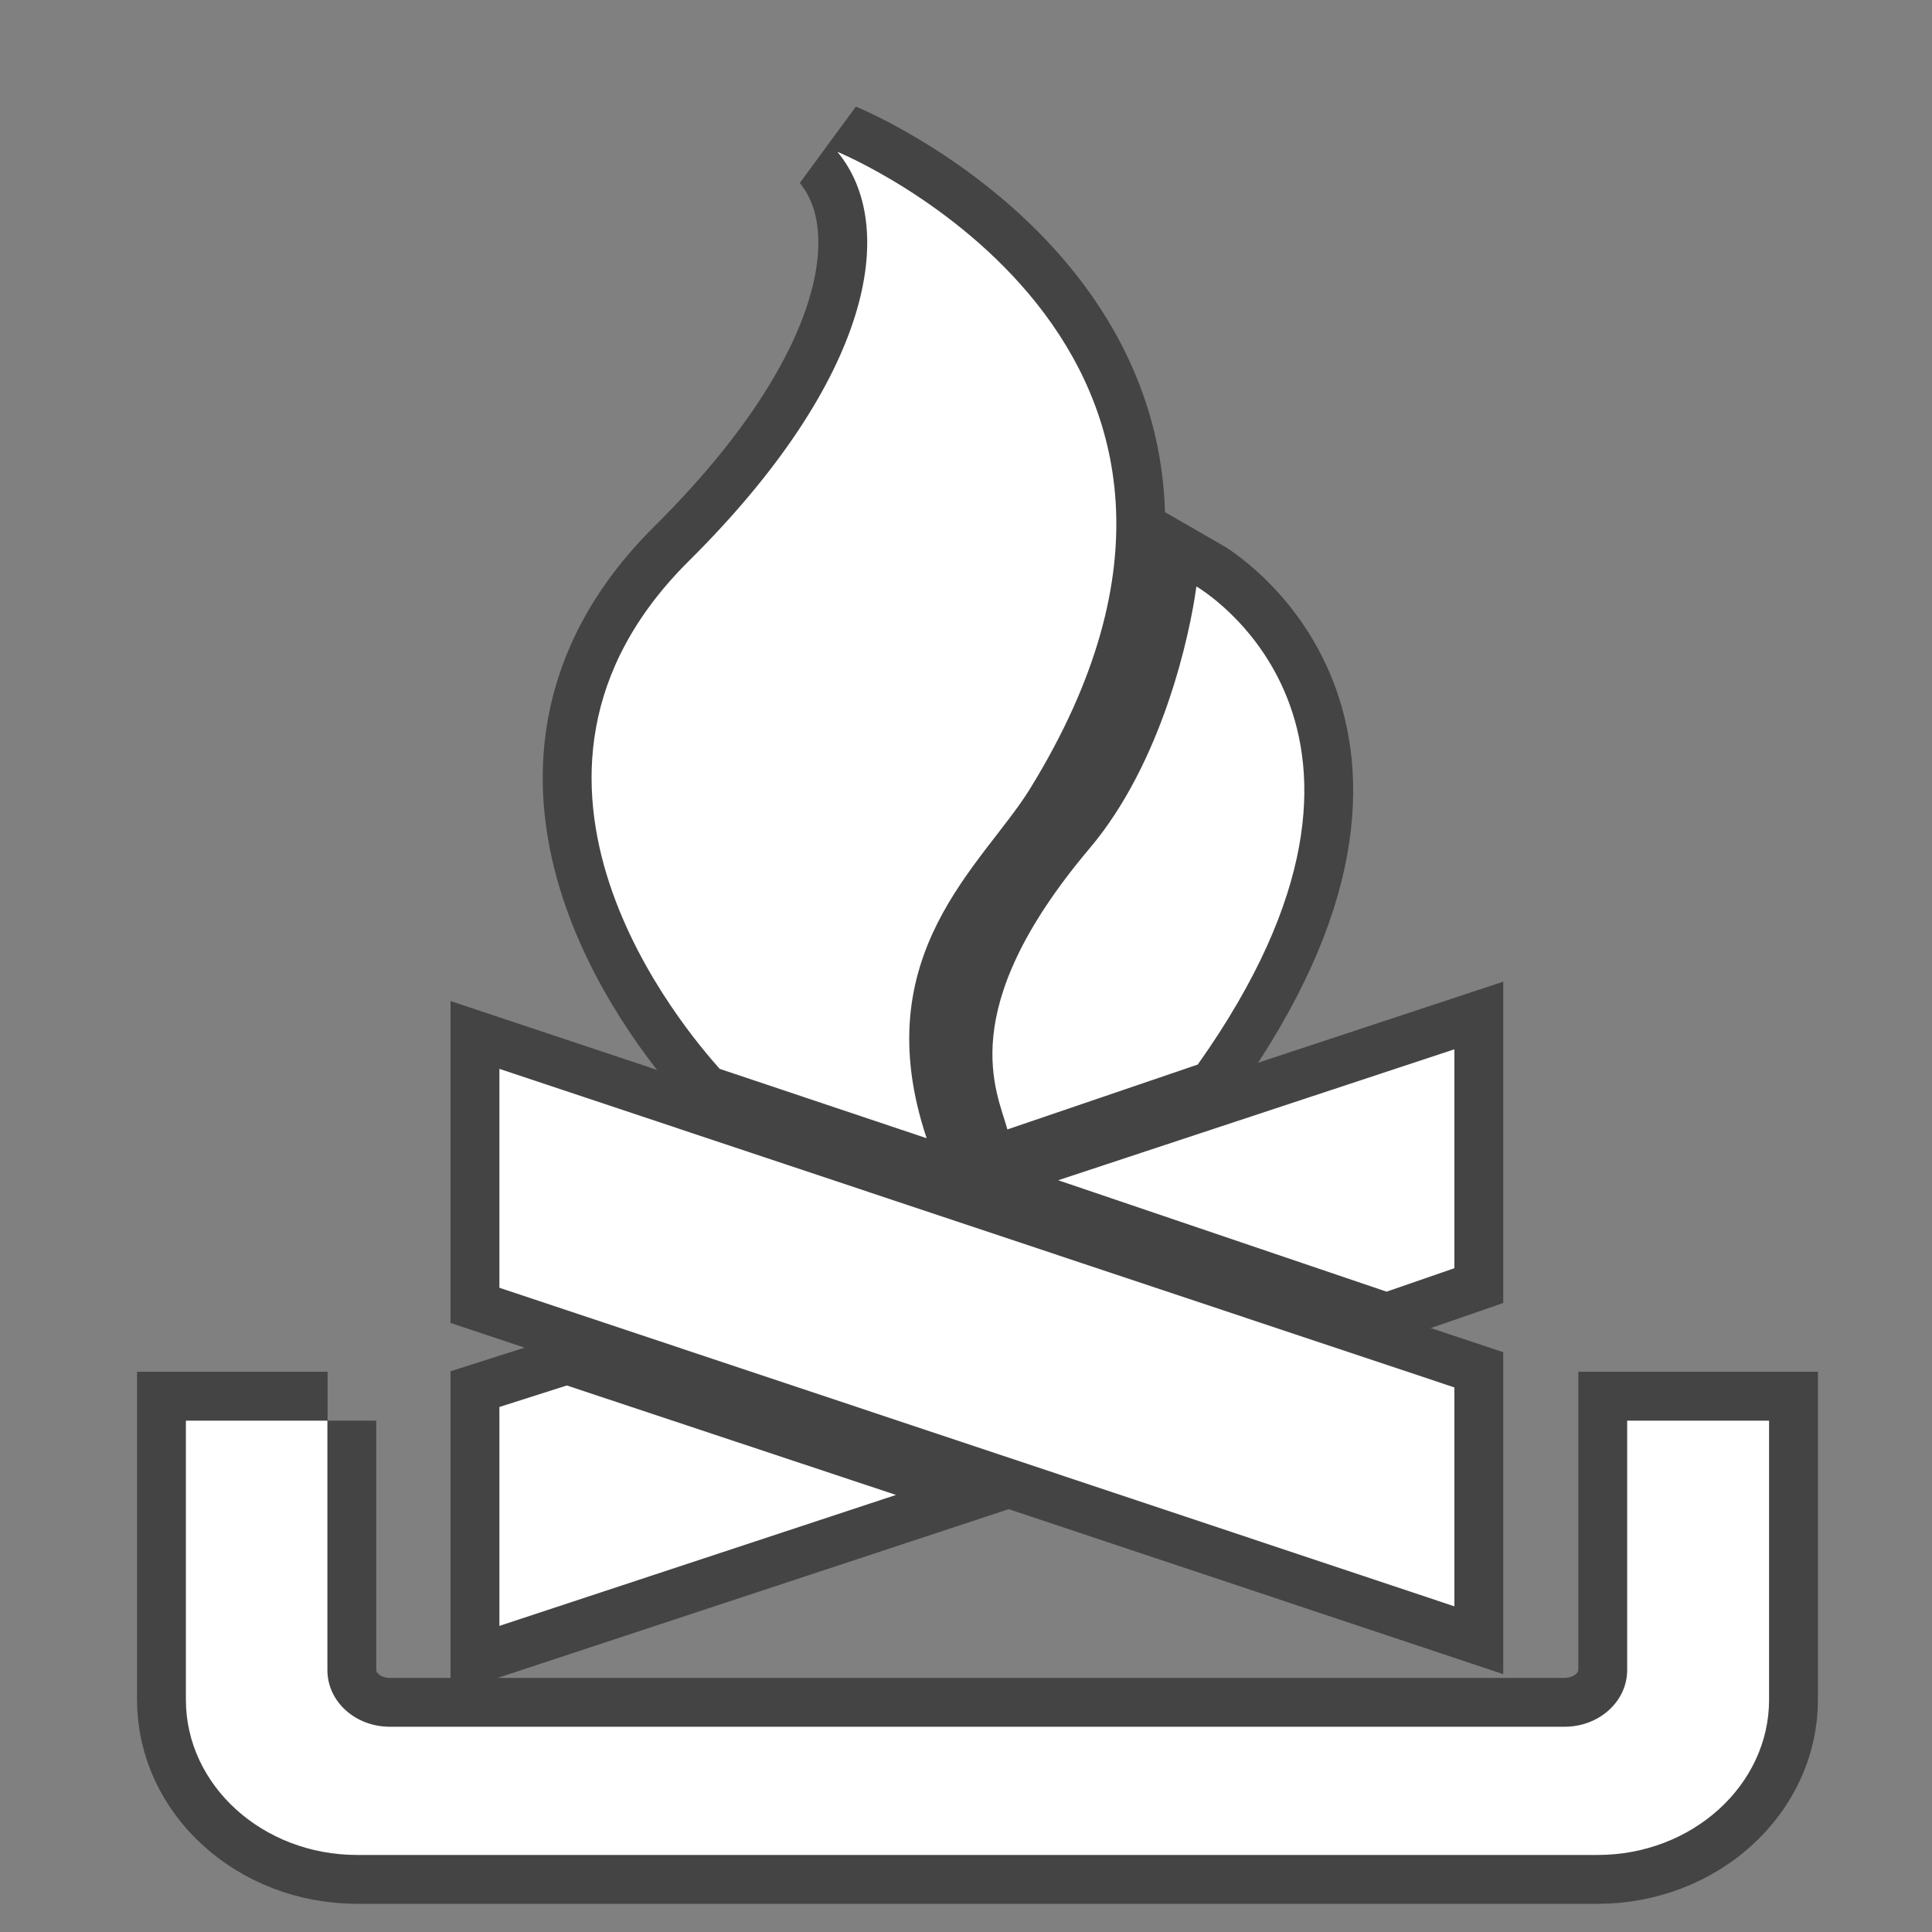 <svg xmlns="http://www.w3.org/2000/svg" viewBox="0 0 18 18"><rect x="0" y="0" width="18" height="18" fill="#808080" stroke="none"/><g transform="matrix(1.821 0 0 1.821-38.27-275.52)"><g opacity=".6" stroke="#1d1d1c" stroke-width=".5" fill="#272525"><path d="m22.692 158.57h-.725v1.428c0 .438.393.794.876.794h6.347c.483 0 .877-.357.877-.794v-1.428h-.726v1.276c0 .161-.144.29-.32.29h-6.01c-.178 0-.32-.129-.32-.29v-1.276z"/><path d="m28.457 158.4l-4.886-1.63v1.12l4.886 1.63z"/><path d="m24.698 156.77c-.168-.189-1.285-1.48-.158-2.598.939-.932 1.076-1.714.76-2.094 0 0 2.391.982.984 3.262-.24.387-.842.844-.527 1.785l-1.059-.355z"/><path d="m26.17 157.08c-.051-.191-.28-.607.419-1.436.374-.441.515-1.096.548-1.342 0 0 1.238.71.007 2.446l-.974.332z"/><path d="m28.457 156.67v1.12l-.347.12-1.68-.57z"/><path d="m23.571 159.62v-1.12l.345-.11 1.684.56z"/></g><g fill="#fff" stroke="none"><path d="m22.692 158.57h-.725v1.428c0 .438.393.794.876.794h6.347c.483 0 .877-.357.877-.794v-1.428h-.726v1.276c0 .161-.144.29-.32.29h-6.01c-.178 0-.32-.129-.32-.29v-1.276"/><path d="m28.457 158.4l-4.886-1.63v1.12l4.886 1.63z"/><path d="m24.698 156.77c-.168-.189-1.285-1.48-.158-2.598.939-.932 1.076-1.714.76-2.094 0 0 2.391.982.984 3.262-.24.387-.842.844-.527 1.785l-1.059-.355"/><path d="m26.17 157.08c-.051-.191-.28-.607.419-1.436.374-.441.515-1.096.548-1.342 0 0 1.238.71.007 2.446l-.974.332"/><path d="m28.457 156.67v1.12l-.347.12-1.68-.57z"/><path d="m23.571 159.62v-1.12l.345-.11 1.684.56z"/></g></g></svg>